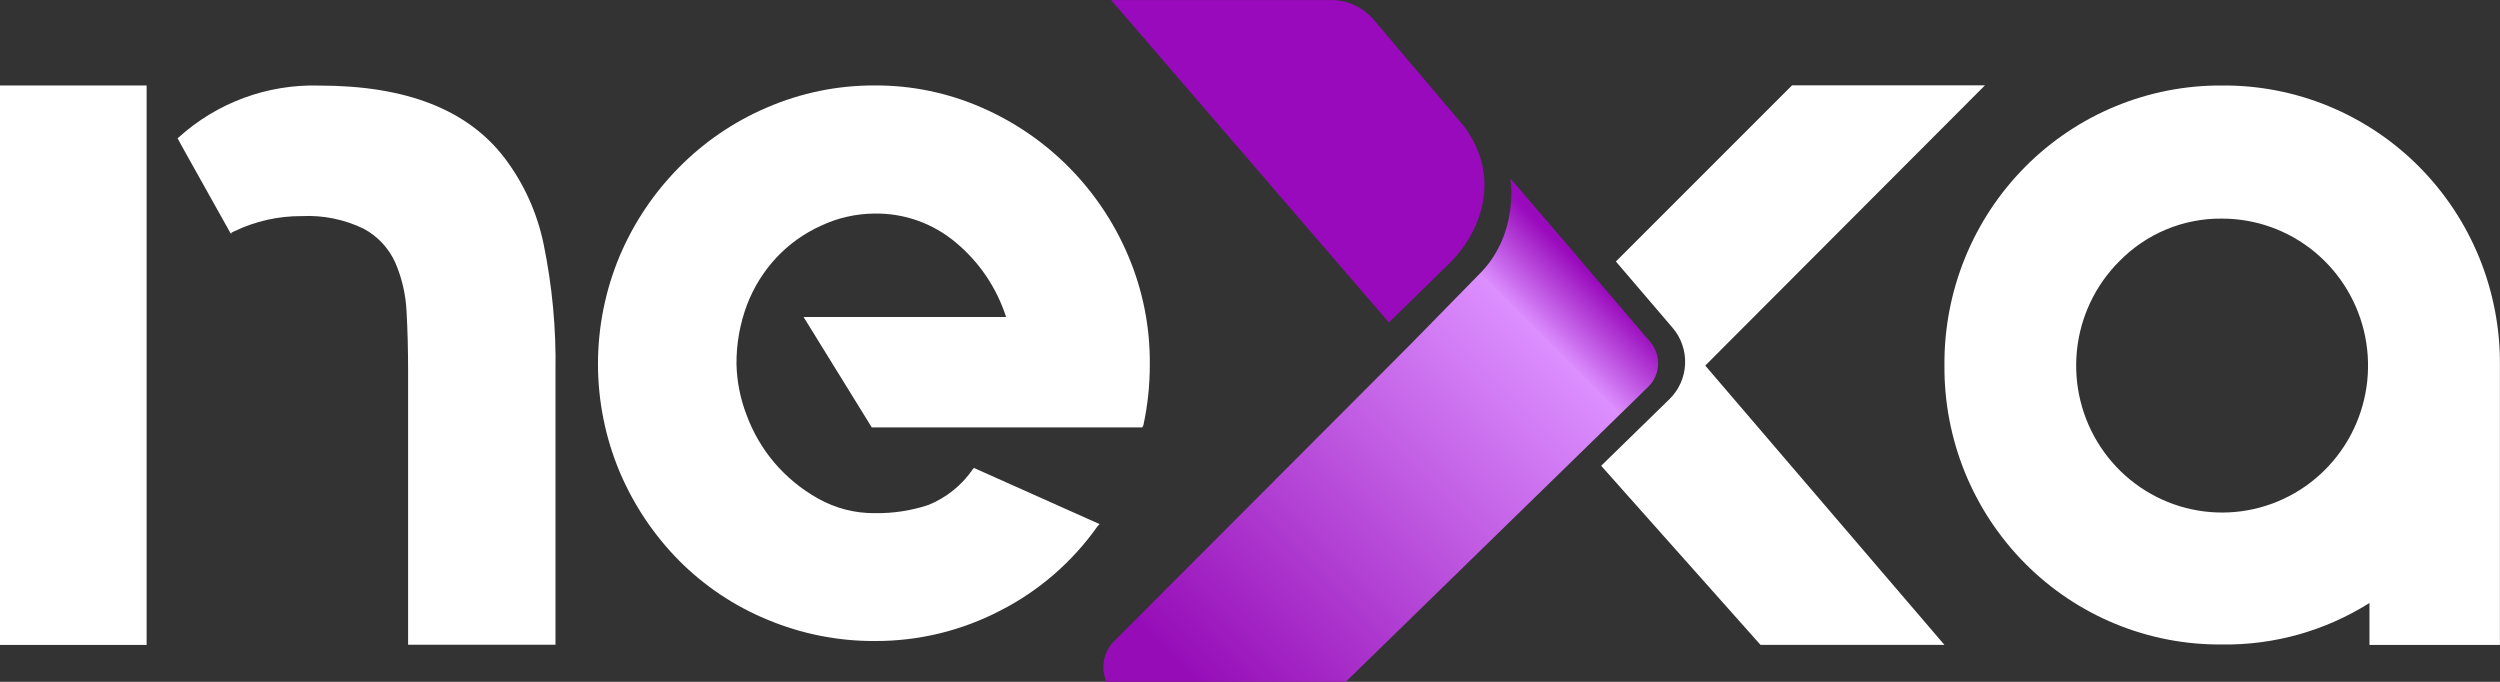 <svg width="99" height="27" viewBox="0 0 99 27" fill="none" xmlns="http://www.w3.org/2000/svg">
<rect x="0" y="0" width="99" height="27" fill="#333333" stroke="none"/>
<g clip-path="url(#clip0_740_2247)">
<path d="M52.656 0.002H44L55 12.771L57.38 10.445C57.835 10.004 58.199 9.477 58.45 8.894C58.861 7.923 59.078 6.498 57.975 5.003L54.432 0.82C54.215 0.557 53.943 0.347 53.634 0.205C53.328 0.063 52.993 -0.006 52.656 0.002V0.002Z" fill="#990ABC"/>
<path d="M34.65 3.384C36.102 3.377 37.539 3.675 38.87 4.258C41.481 5.39 43.56 7.49 44.675 10.124C45.254 11.485 45.546 12.952 45.532 14.432C45.534 15.241 45.449 16.047 45.279 16.837L45.234 16.926H34.523L31.822 12.554H39.841C39.471 11.401 38.782 10.379 37.855 9.608C36.952 8.845 35.806 8.436 34.627 8.457C33.89 8.463 33.164 8.629 32.497 8.946C31.837 9.245 31.242 9.671 30.745 10.201C30.241 10.742 29.846 11.377 29.582 12.069C29.299 12.822 29.158 13.621 29.165 14.426C29.181 15.111 29.316 15.788 29.562 16.426C29.815 17.117 30.187 17.758 30.661 18.318C31.15 18.892 31.737 19.374 32.393 19.741C33.087 20.132 33.87 20.332 34.665 20.321C35.375 20.33 36.081 20.222 36.755 20C37.475 19.711 38.094 19.213 38.532 18.569L38.572 18.529L38.654 18.569L43.543 20.754L43.464 20.838C42.467 22.251 41.144 23.399 39.609 24.181C38.075 24.978 36.374 25.391 34.648 25.384C33.18 25.392 31.725 25.101 30.371 24.531C29.068 23.992 27.885 23.199 26.889 22.197C25.895 21.192 25.1 20.005 24.545 18.701C23.974 17.345 23.68 15.886 23.68 14.413C23.68 12.94 23.974 11.481 24.545 10.124C25.099 8.82 25.895 7.634 26.889 6.629C27.886 5.619 29.068 4.814 30.371 4.258C31.722 3.674 33.179 3.376 34.65 3.384V3.384Z" fill="white"/>
<path d="M93.831 23.878C92.08 24.982 90.05 25.552 87.985 25.521C86.539 25.534 85.105 25.256 83.767 24.705C82.429 24.154 81.213 23.34 80.191 22.31C79.169 21.281 78.36 20.057 77.812 18.71C77.264 17.363 76.988 15.919 77 14.463C76.989 13.007 77.266 11.563 77.814 10.215C78.362 8.867 79.17 7.642 80.192 6.612C81.214 5.581 82.429 4.765 83.767 4.212C85.105 3.658 86.538 3.377 87.985 3.386C89.433 3.373 90.87 3.651 92.211 4.203C93.552 4.755 94.77 5.57 95.795 6.601C96.82 7.632 97.631 8.858 98.181 10.208C98.73 11.558 99.008 13.004 98.997 14.463V25.54H93.831V23.878ZM83.921 10.349C82.972 11.299 82.379 12.552 82.245 13.892C82.111 15.233 82.442 16.579 83.184 17.701C83.925 18.823 85.03 19.651 86.31 20.044C87.591 20.437 88.966 20.37 90.203 19.855C91.44 19.341 92.461 18.41 93.092 17.221C93.723 16.033 93.925 14.661 93.663 13.339C93.402 12.017 92.693 10.828 91.657 9.974C90.622 9.12 89.324 8.655 87.986 8.657C87.23 8.649 86.481 8.795 85.782 9.086C85.084 9.377 84.451 9.807 83.921 10.349V10.349Z" fill="white"/>
<path d="M21.526 9.66C21.271 8.424 20.744 7.262 19.983 6.258C18.52 4.34 16.081 3.389 12.65 3.389C10.6 3.326 8.604 4.059 7.077 5.438L7.032 5.478L7.286 5.94L9.119 9.218L9.164 9.26V9.214L9.281 9.157C10.114 8.757 11.026 8.552 11.949 8.558C12.797 8.515 13.642 8.688 14.407 9.06C14.954 9.355 15.391 9.822 15.649 10.391C15.917 11.007 16.069 11.667 16.1 12.338C16.141 13.08 16.161 13.858 16.161 14.678V25.532H21.997V14.718C22.027 13.02 21.869 11.323 21.526 9.66V9.66Z" fill="white"/>
<path d="M0 3.385V25.539H5.806V3.385H0Z" fill="white"/>
<path d="M67.528 14.477L77 25.538H69.717L63.406 18.445L66.108 15.809C66.484 15.443 66.706 14.947 66.73 14.422C66.754 13.896 66.577 13.382 66.237 12.983L63.989 10.355L70.965 3.38H78.604L67.528 14.477Z" fill="white"/>
<path d="M55.84 13.652L58.514 10.923C60.194 9.308 59.812 7.077 59.812 7.077C59.751 6.983 63.632 11.528 65.349 13.539C65.564 13.79 65.675 14.114 65.66 14.446C65.645 14.777 65.505 15.09 65.268 15.32L53.281 27.012H43.821C43.698 26.738 43.664 26.432 43.722 26.137C43.78 25.842 43.928 25.573 44.145 25.366L55.84 13.652Z" fill="url(#paint0_linear_740_2247)"/>
</g>
<defs>
<linearGradient id="paint0_linear_740_2247" x1="47.173" y1="26.774" x2="64.046" y2="9.905" gradientUnits="userSpaceOnUse">
<stop stop-color="#960DB7"/>
<stop offset="0.81" stop-color="#DC8FFF"/>
<stop offset="0.94" stop-color="#990ABC"/>
</linearGradient>
<clipPath id="clip0_740_2247">
<rect width="99" height="27" fill="white"/>
</clipPath>
</defs>
</svg>
